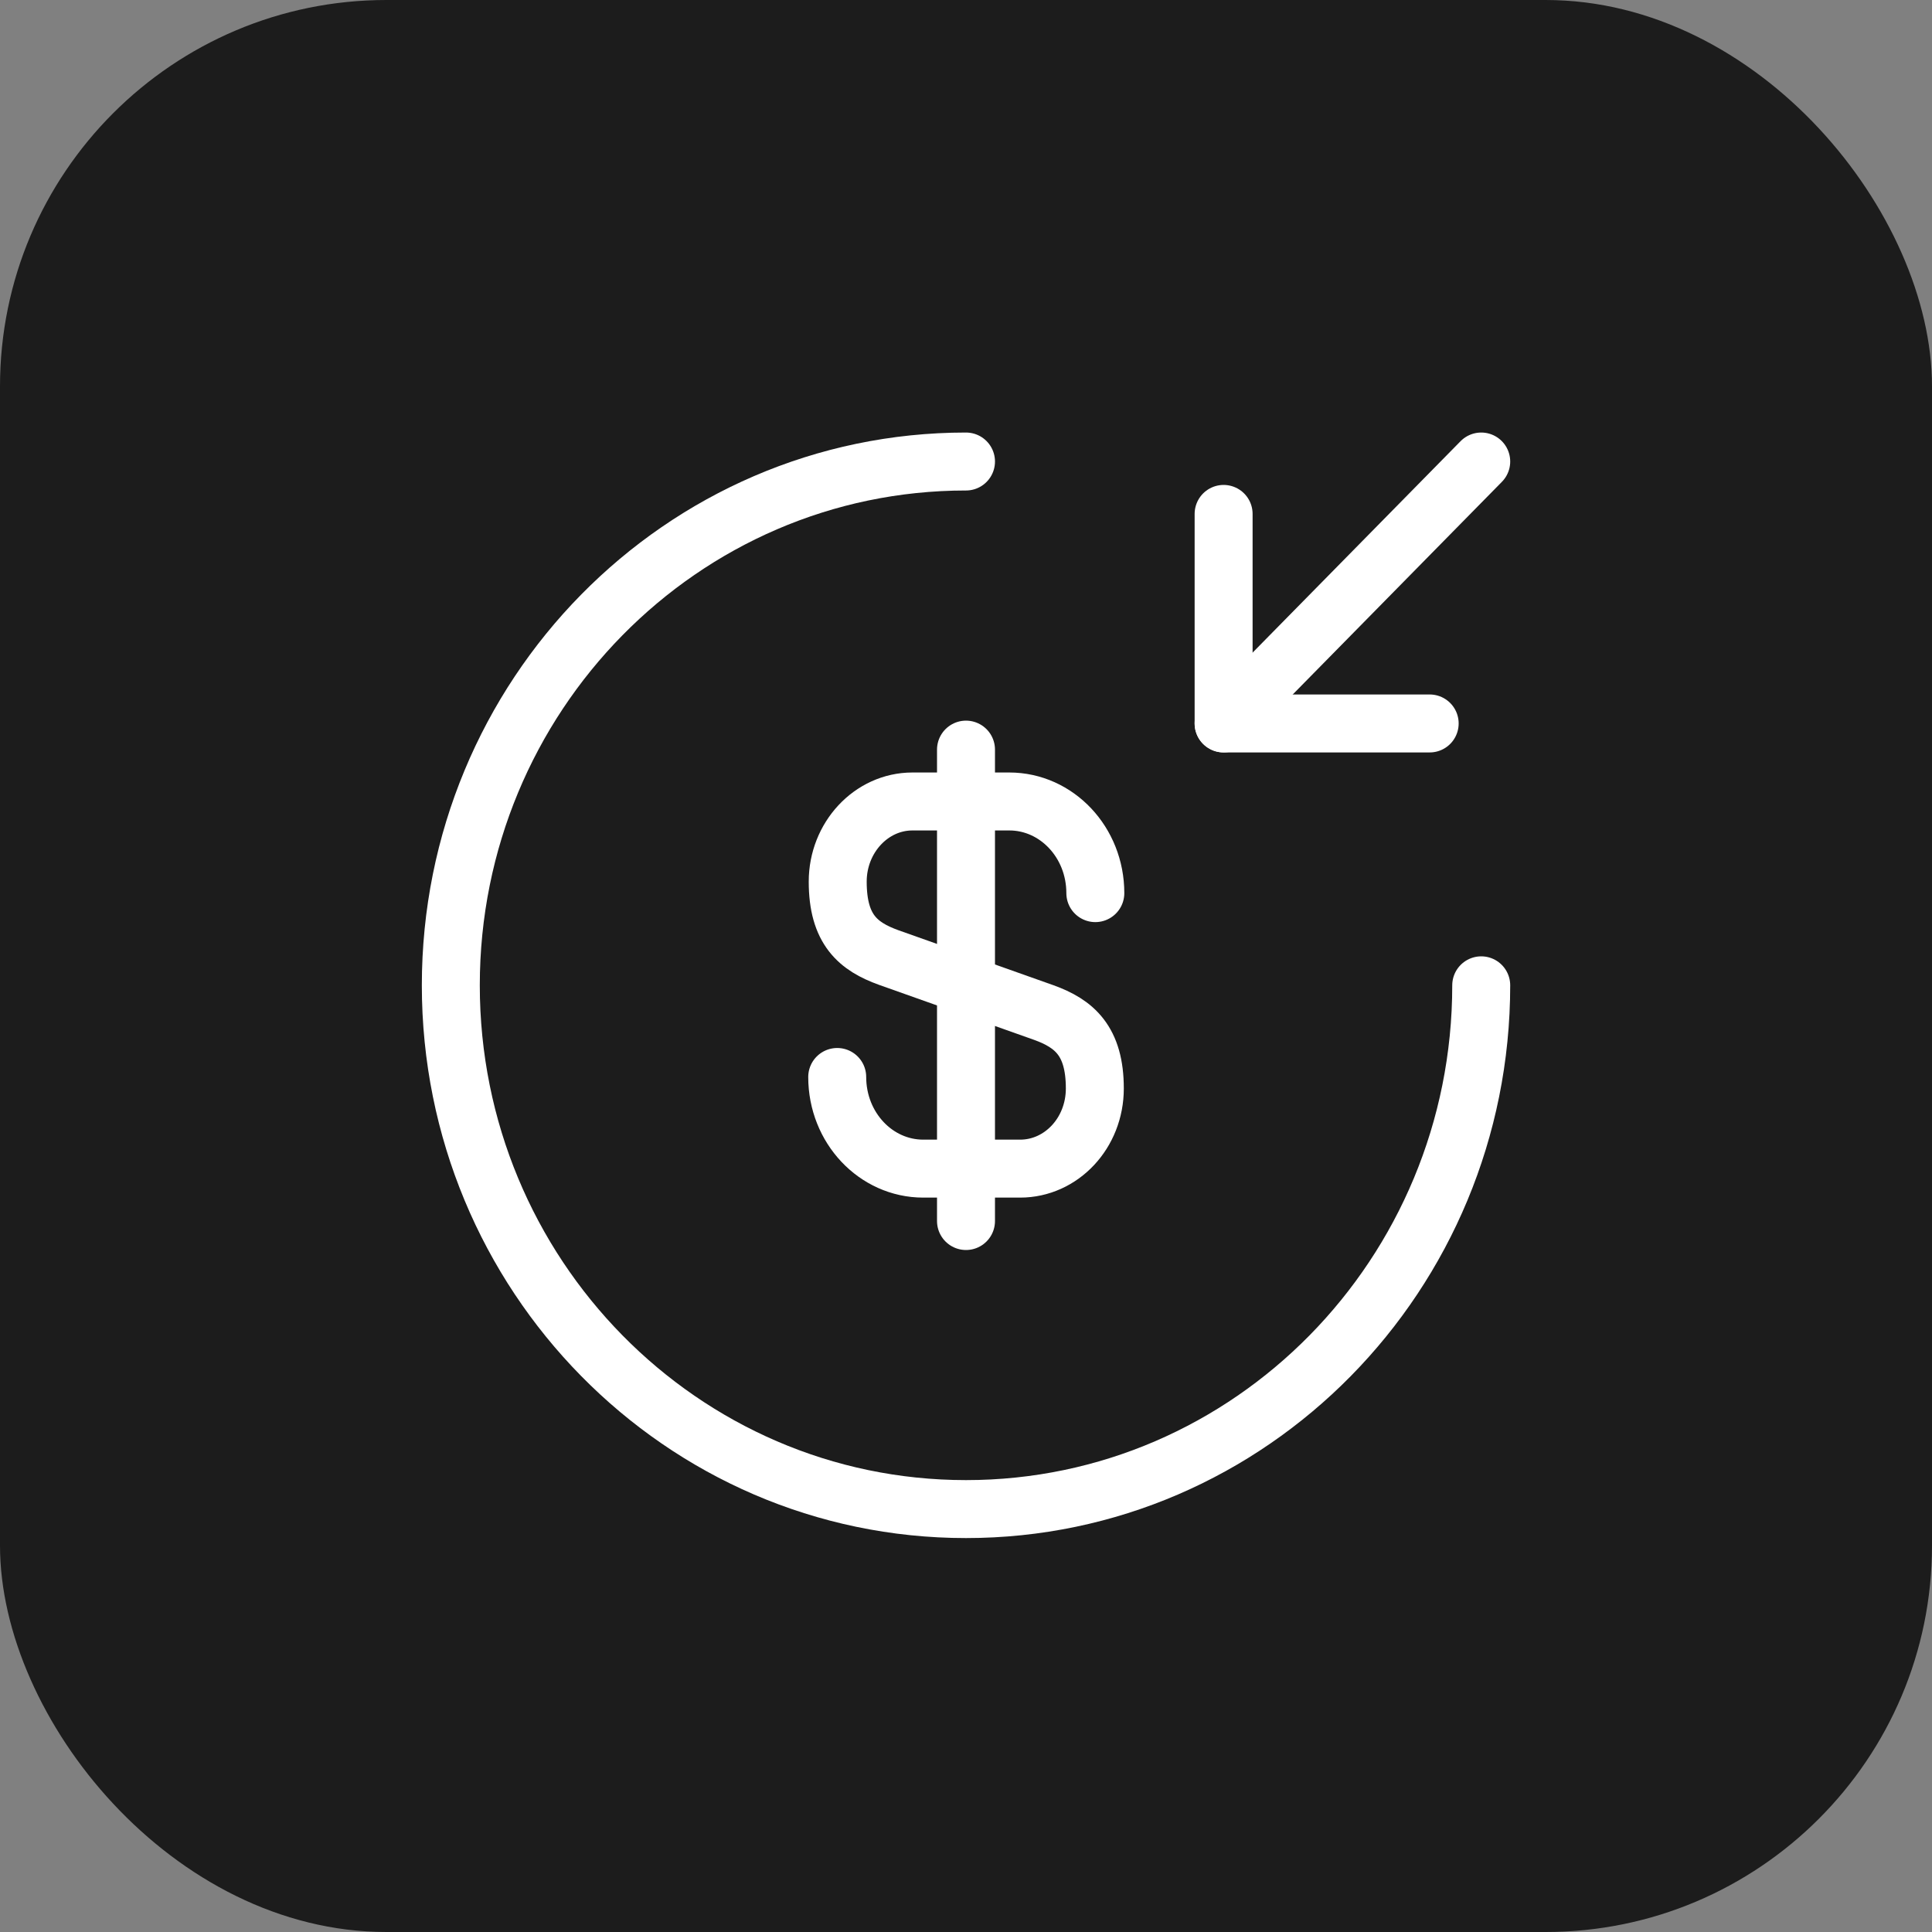 <svg width="50" height="50" viewBox="0 0 50 50" fill="none" xmlns="http://www.w3.org/2000/svg">
<rect x="0" y="0" width="50" height="50" fill="#808080" stroke="none"/>
<rect width="32" height="32.533" transform="translate(9 9.233)" fill="white"/>
<rect width="50" height="50" rx="10" fill="#1C1C1C"/>
<path d="M21.667 27.872C21.667 29.187 22.667 30.244 23.894 30.244H26.4C27.467 30.244 28.334 29.322 28.334 28.17C28.334 26.937 27.8 26.489 27.014 26.205L23 24.781C22.214 24.497 21.68 24.063 21.68 22.816C21.68 21.677 22.547 20.742 23.614 20.742H26.12C27.347 20.742 28.347 21.799 28.347 23.114" stroke="white" stroke-width="1.5" stroke-linecap="round" stroke-linejoin="round"/>
<path d="M25 19.4V31.6" stroke="white" stroke-width="1.5" stroke-linecap="round" stroke-linejoin="round"/>
<path d="M38.334 25.5C38.334 32.983 32.36 39.055 25 39.055C17.64 39.055 11.667 32.983 11.667 25.5C11.667 18.017 17.64 11.944 25 11.944" stroke="white" stroke-width="1.5" stroke-linecap="round" stroke-linejoin="round"/>
<path d="M31.667 13.3V18.723H37" stroke="white" stroke-width="1.5" stroke-linecap="round" stroke-linejoin="round"/>
<path d="M38.334 11.944L31.667 18.722" stroke="white" stroke-width="1.5" stroke-linecap="round" stroke-linejoin="round"/>
</svg>

